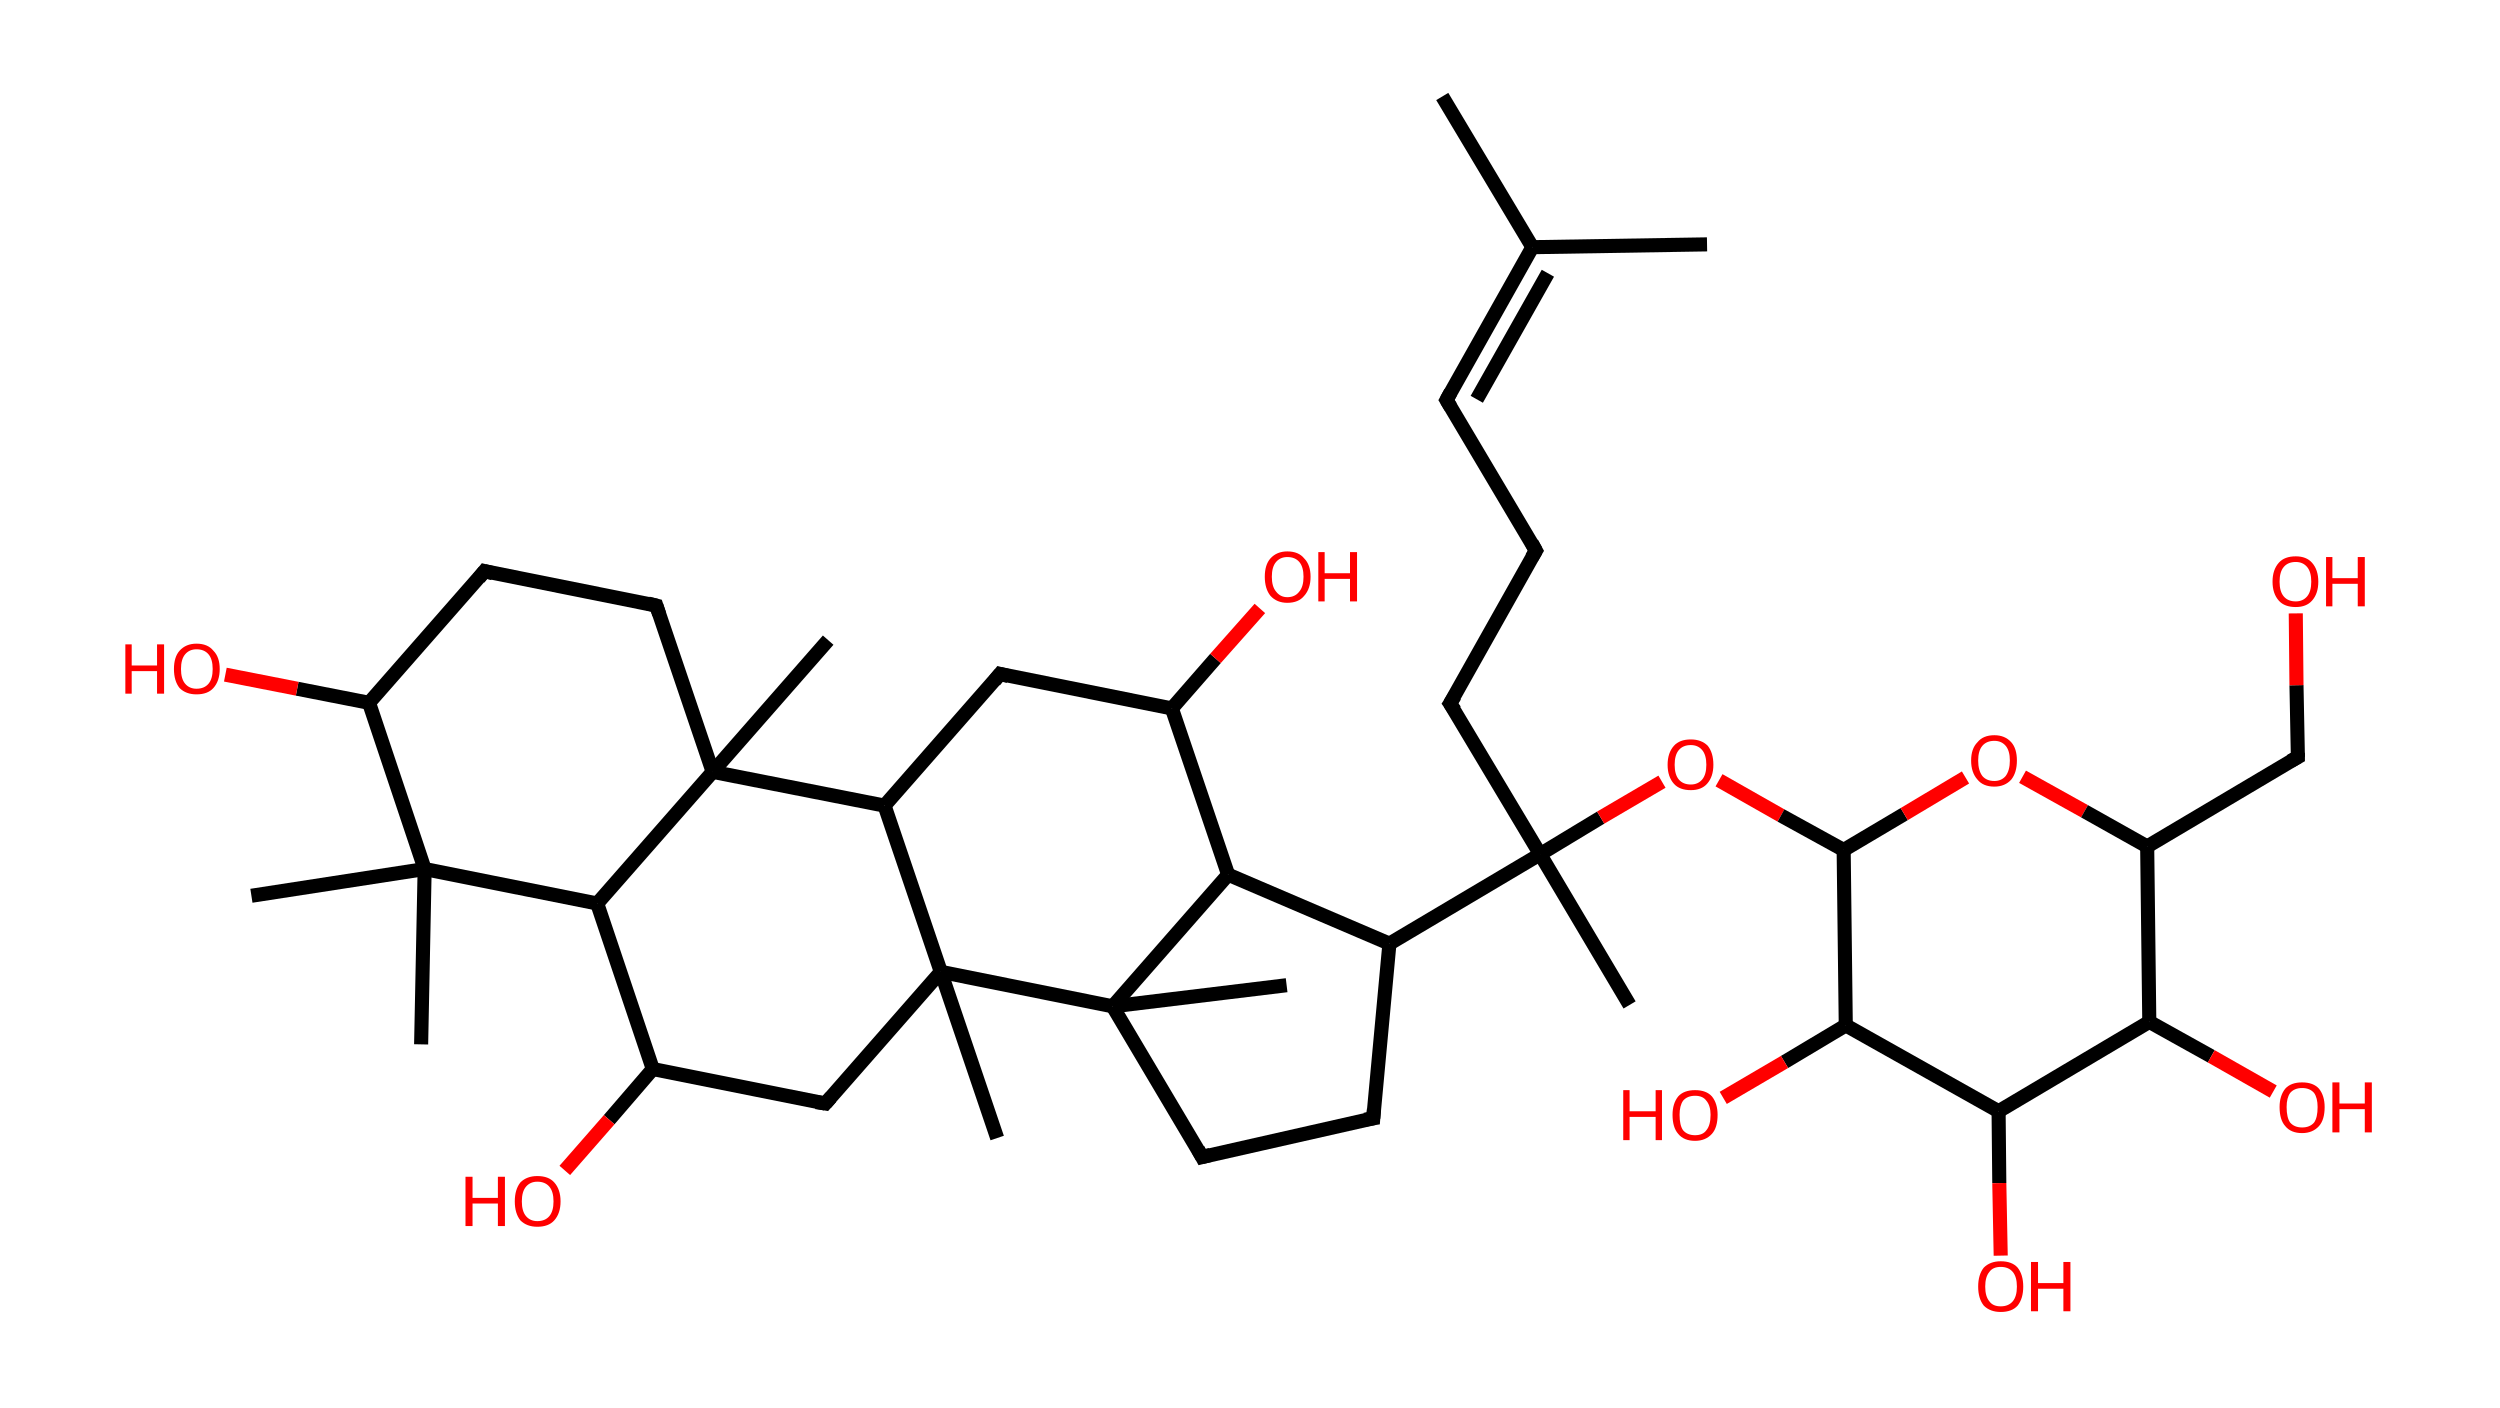 <?xml version='1.0' encoding='ASCII' standalone='yes'?>
<svg xmlns="http://www.w3.org/2000/svg" xmlns:rdkit="http://www.rdkit.org/xml" xmlns:xlink="http://www.w3.org/1999/xlink" version="1.1" baseProfile="full" xml:space="preserve" width="355px" height="200px" viewBox="0 0 355 200">
<!-- END OF HEADER -->
<rect style="opacity:1.0;fill:#FFFFFF;stroke:none" width="355.0" height="200.0" x="0.0" y="0.0"> </rect>
<path class="bond-0 atom-0 atom-1" d="M 204.8,13.7 L 217.6,35.1" style="fill:none;fill-rule:evenodd;stroke:#000000;stroke-width:2.0px;stroke-linecap:butt;stroke-linejoin:miter;stroke-opacity:1"/>
<path class="bond-1 atom-1 atom-2" d="M 217.6,35.1 L 242.4,34.7" style="fill:none;fill-rule:evenodd;stroke:#000000;stroke-width:2.0px;stroke-linecap:butt;stroke-linejoin:miter;stroke-opacity:1"/>
<path class="bond-2 atom-1 atom-3" d="M 217.6,35.1 L 205.4,56.8" style="fill:none;fill-rule:evenodd;stroke:#000000;stroke-width:2.0px;stroke-linecap:butt;stroke-linejoin:miter;stroke-opacity:1"/>
<path class="bond-2 atom-1 atom-3" d="M 219.8,38.8 L 209.7,56.7" style="fill:none;fill-rule:evenodd;stroke:#000000;stroke-width:2.0px;stroke-linecap:butt;stroke-linejoin:miter;stroke-opacity:1"/>
<path class="bond-3 atom-3 atom-4" d="M 205.4,56.8 L 218.1,78.2" style="fill:none;fill-rule:evenodd;stroke:#000000;stroke-width:2.0px;stroke-linecap:butt;stroke-linejoin:miter;stroke-opacity:1"/>
<path class="bond-4 atom-4 atom-5" d="M 218.1,78.2 L 205.9,99.9" style="fill:none;fill-rule:evenodd;stroke:#000000;stroke-width:2.0px;stroke-linecap:butt;stroke-linejoin:miter;stroke-opacity:1"/>
<path class="bond-5 atom-5 atom-6" d="M 205.9,99.9 L 218.7,121.3" style="fill:none;fill-rule:evenodd;stroke:#000000;stroke-width:2.0px;stroke-linecap:butt;stroke-linejoin:miter;stroke-opacity:1"/>
<path class="bond-6 atom-6 atom-7" d="M 218.7,121.3 L 231.4,142.7" style="fill:none;fill-rule:evenodd;stroke:#000000;stroke-width:2.0px;stroke-linecap:butt;stroke-linejoin:miter;stroke-opacity:1"/>
<path class="bond-7 atom-6 atom-8" d="M 218.7,121.3 L 227.3,116.1" style="fill:none;fill-rule:evenodd;stroke:#000000;stroke-width:2.0px;stroke-linecap:butt;stroke-linejoin:miter;stroke-opacity:1"/>
<path class="bond-7 atom-6 atom-8" d="M 227.3,116.1 L 236.0,111.0" style="fill:none;fill-rule:evenodd;stroke:#FF0000;stroke-width:2.0px;stroke-linecap:butt;stroke-linejoin:miter;stroke-opacity:1"/>
<path class="bond-8 atom-8 atom-9" d="M 244.1,110.8 L 252.9,115.8" style="fill:none;fill-rule:evenodd;stroke:#FF0000;stroke-width:2.0px;stroke-linecap:butt;stroke-linejoin:miter;stroke-opacity:1"/>
<path class="bond-8 atom-8 atom-9" d="M 252.9,115.8 L 261.8,120.7" style="fill:none;fill-rule:evenodd;stroke:#000000;stroke-width:2.0px;stroke-linecap:butt;stroke-linejoin:miter;stroke-opacity:1"/>
<path class="bond-9 atom-9 atom-10" d="M 261.8,120.7 L 270.4,115.6" style="fill:none;fill-rule:evenodd;stroke:#000000;stroke-width:2.0px;stroke-linecap:butt;stroke-linejoin:miter;stroke-opacity:1"/>
<path class="bond-9 atom-9 atom-10" d="M 270.4,115.6 L 279.1,110.4" style="fill:none;fill-rule:evenodd;stroke:#FF0000;stroke-width:2.0px;stroke-linecap:butt;stroke-linejoin:miter;stroke-opacity:1"/>
<path class="bond-10 atom-10 atom-11" d="M 287.2,110.3 L 296.0,115.2" style="fill:none;fill-rule:evenodd;stroke:#FF0000;stroke-width:2.0px;stroke-linecap:butt;stroke-linejoin:miter;stroke-opacity:1"/>
<path class="bond-10 atom-10 atom-11" d="M 296.0,115.2 L 304.9,120.2" style="fill:none;fill-rule:evenodd;stroke:#000000;stroke-width:2.0px;stroke-linecap:butt;stroke-linejoin:miter;stroke-opacity:1"/>
<path class="bond-11 atom-11 atom-12" d="M 304.9,120.2 L 326.3,107.5" style="fill:none;fill-rule:evenodd;stroke:#000000;stroke-width:2.0px;stroke-linecap:butt;stroke-linejoin:miter;stroke-opacity:1"/>
<path class="bond-12 atom-12 atom-13" d="M 326.3,107.5 L 326.1,97.3" style="fill:none;fill-rule:evenodd;stroke:#000000;stroke-width:2.0px;stroke-linecap:butt;stroke-linejoin:miter;stroke-opacity:1"/>
<path class="bond-12 atom-12 atom-13" d="M 326.1,97.3 L 326.0,87.1" style="fill:none;fill-rule:evenodd;stroke:#FF0000;stroke-width:2.0px;stroke-linecap:butt;stroke-linejoin:miter;stroke-opacity:1"/>
<path class="bond-13 atom-11 atom-14" d="M 304.9,120.2 L 305.2,145.1" style="fill:none;fill-rule:evenodd;stroke:#000000;stroke-width:2.0px;stroke-linecap:butt;stroke-linejoin:miter;stroke-opacity:1"/>
<path class="bond-14 atom-14 atom-15" d="M 305.2,145.1 L 314.0,150.0" style="fill:none;fill-rule:evenodd;stroke:#000000;stroke-width:2.0px;stroke-linecap:butt;stroke-linejoin:miter;stroke-opacity:1"/>
<path class="bond-14 atom-14 atom-15" d="M 314.0,150.0 L 322.8,155.0" style="fill:none;fill-rule:evenodd;stroke:#FF0000;stroke-width:2.0px;stroke-linecap:butt;stroke-linejoin:miter;stroke-opacity:1"/>
<path class="bond-15 atom-14 atom-16" d="M 305.2,145.1 L 283.8,157.8" style="fill:none;fill-rule:evenodd;stroke:#000000;stroke-width:2.0px;stroke-linecap:butt;stroke-linejoin:miter;stroke-opacity:1"/>
<path class="bond-16 atom-16 atom-17" d="M 283.8,157.8 L 283.9,168.0" style="fill:none;fill-rule:evenodd;stroke:#000000;stroke-width:2.0px;stroke-linecap:butt;stroke-linejoin:miter;stroke-opacity:1"/>
<path class="bond-16 atom-16 atom-17" d="M 283.9,168.0 L 284.1,178.3" style="fill:none;fill-rule:evenodd;stroke:#FF0000;stroke-width:2.0px;stroke-linecap:butt;stroke-linejoin:miter;stroke-opacity:1"/>
<path class="bond-17 atom-16 atom-18" d="M 283.8,157.8 L 262.1,145.6" style="fill:none;fill-rule:evenodd;stroke:#000000;stroke-width:2.0px;stroke-linecap:butt;stroke-linejoin:miter;stroke-opacity:1"/>
<path class="bond-18 atom-18 atom-19" d="M 262.1,145.6 L 253.4,150.8" style="fill:none;fill-rule:evenodd;stroke:#000000;stroke-width:2.0px;stroke-linecap:butt;stroke-linejoin:miter;stroke-opacity:1"/>
<path class="bond-18 atom-18 atom-19" d="M 253.4,150.8 L 244.7,155.9" style="fill:none;fill-rule:evenodd;stroke:#FF0000;stroke-width:2.0px;stroke-linecap:butt;stroke-linejoin:miter;stroke-opacity:1"/>
<path class="bond-19 atom-6 atom-20" d="M 218.7,121.3 L 197.3,134.0" style="fill:none;fill-rule:evenodd;stroke:#000000;stroke-width:2.0px;stroke-linecap:butt;stroke-linejoin:miter;stroke-opacity:1"/>
<path class="bond-20 atom-20 atom-21" d="M 197.3,134.0 L 195.0,158.8" style="fill:none;fill-rule:evenodd;stroke:#000000;stroke-width:2.0px;stroke-linecap:butt;stroke-linejoin:miter;stroke-opacity:1"/>
<path class="bond-21 atom-21 atom-22" d="M 195.0,158.8 L 170.7,164.3" style="fill:none;fill-rule:evenodd;stroke:#000000;stroke-width:2.0px;stroke-linecap:butt;stroke-linejoin:miter;stroke-opacity:1"/>
<path class="bond-22 atom-22 atom-23" d="M 170.7,164.3 L 158.0,142.9" style="fill:none;fill-rule:evenodd;stroke:#000000;stroke-width:2.0px;stroke-linecap:butt;stroke-linejoin:miter;stroke-opacity:1"/>
<path class="bond-23 atom-23 atom-24" d="M 158.0,142.9 L 182.7,139.9" style="fill:none;fill-rule:evenodd;stroke:#000000;stroke-width:2.0px;stroke-linecap:butt;stroke-linejoin:miter;stroke-opacity:1"/>
<path class="bond-24 atom-23 atom-25" d="M 158.0,142.9 L 174.4,124.2" style="fill:none;fill-rule:evenodd;stroke:#000000;stroke-width:2.0px;stroke-linecap:butt;stroke-linejoin:miter;stroke-opacity:1"/>
<path class="bond-25 atom-25 atom-26" d="M 174.4,124.2 L 166.4,100.6" style="fill:none;fill-rule:evenodd;stroke:#000000;stroke-width:2.0px;stroke-linecap:butt;stroke-linejoin:miter;stroke-opacity:1"/>
<path class="bond-26 atom-26 atom-27" d="M 166.4,100.6 L 172.6,93.5" style="fill:none;fill-rule:evenodd;stroke:#000000;stroke-width:2.0px;stroke-linecap:butt;stroke-linejoin:miter;stroke-opacity:1"/>
<path class="bond-26 atom-26 atom-27" d="M 172.6,93.5 L 178.9,86.4" style="fill:none;fill-rule:evenodd;stroke:#FF0000;stroke-width:2.0px;stroke-linecap:butt;stroke-linejoin:miter;stroke-opacity:1"/>
<path class="bond-27 atom-26 atom-28" d="M 166.4,100.6 L 142.0,95.7" style="fill:none;fill-rule:evenodd;stroke:#000000;stroke-width:2.0px;stroke-linecap:butt;stroke-linejoin:miter;stroke-opacity:1"/>
<path class="bond-28 atom-28 atom-29" d="M 142.0,95.7 L 125.6,114.4" style="fill:none;fill-rule:evenodd;stroke:#000000;stroke-width:2.0px;stroke-linecap:butt;stroke-linejoin:miter;stroke-opacity:1"/>
<path class="bond-29 atom-29 atom-30" d="M 125.6,114.4 L 101.2,109.6" style="fill:none;fill-rule:evenodd;stroke:#000000;stroke-width:2.0px;stroke-linecap:butt;stroke-linejoin:miter;stroke-opacity:1"/>
<path class="bond-30 atom-30 atom-31" d="M 101.2,109.6 L 117.6,90.9" style="fill:none;fill-rule:evenodd;stroke:#000000;stroke-width:2.0px;stroke-linecap:butt;stroke-linejoin:miter;stroke-opacity:1"/>
<path class="bond-31 atom-30 atom-32" d="M 101.2,109.6 L 93.2,86.0" style="fill:none;fill-rule:evenodd;stroke:#000000;stroke-width:2.0px;stroke-linecap:butt;stroke-linejoin:miter;stroke-opacity:1"/>
<path class="bond-32 atom-32 atom-33" d="M 93.2,86.0 L 68.8,81.1" style="fill:none;fill-rule:evenodd;stroke:#000000;stroke-width:2.0px;stroke-linecap:butt;stroke-linejoin:miter;stroke-opacity:1"/>
<path class="bond-33 atom-33 atom-34" d="M 68.8,81.1 L 52.4,99.8" style="fill:none;fill-rule:evenodd;stroke:#000000;stroke-width:2.0px;stroke-linecap:butt;stroke-linejoin:miter;stroke-opacity:1"/>
<path class="bond-34 atom-34 atom-35" d="M 52.4,99.8 L 42.2,97.8" style="fill:none;fill-rule:evenodd;stroke:#000000;stroke-width:2.0px;stroke-linecap:butt;stroke-linejoin:miter;stroke-opacity:1"/>
<path class="bond-34 atom-34 atom-35" d="M 42.2,97.8 L 32.0,95.8" style="fill:none;fill-rule:evenodd;stroke:#FF0000;stroke-width:2.0px;stroke-linecap:butt;stroke-linejoin:miter;stroke-opacity:1"/>
<path class="bond-35 atom-34 atom-36" d="M 52.4,99.8 L 60.3,123.4" style="fill:none;fill-rule:evenodd;stroke:#000000;stroke-width:2.0px;stroke-linecap:butt;stroke-linejoin:miter;stroke-opacity:1"/>
<path class="bond-36 atom-36 atom-37" d="M 60.3,123.4 L 59.8,148.3" style="fill:none;fill-rule:evenodd;stroke:#000000;stroke-width:2.0px;stroke-linecap:butt;stroke-linejoin:miter;stroke-opacity:1"/>
<path class="bond-37 atom-36 atom-38" d="M 60.3,123.4 L 35.7,127.2" style="fill:none;fill-rule:evenodd;stroke:#000000;stroke-width:2.0px;stroke-linecap:butt;stroke-linejoin:miter;stroke-opacity:1"/>
<path class="bond-38 atom-36 atom-39" d="M 60.3,123.4 L 84.8,128.3" style="fill:none;fill-rule:evenodd;stroke:#000000;stroke-width:2.0px;stroke-linecap:butt;stroke-linejoin:miter;stroke-opacity:1"/>
<path class="bond-39 atom-39 atom-40" d="M 84.8,128.3 L 92.7,151.8" style="fill:none;fill-rule:evenodd;stroke:#000000;stroke-width:2.0px;stroke-linecap:butt;stroke-linejoin:miter;stroke-opacity:1"/>
<path class="bond-40 atom-40 atom-41" d="M 92.7,151.8 L 86.5,159.0" style="fill:none;fill-rule:evenodd;stroke:#000000;stroke-width:2.0px;stroke-linecap:butt;stroke-linejoin:miter;stroke-opacity:1"/>
<path class="bond-40 atom-40 atom-41" d="M 86.5,159.0 L 80.2,166.2" style="fill:none;fill-rule:evenodd;stroke:#FF0000;stroke-width:2.0px;stroke-linecap:butt;stroke-linejoin:miter;stroke-opacity:1"/>
<path class="bond-41 atom-40 atom-42" d="M 92.7,151.8 L 117.2,156.7" style="fill:none;fill-rule:evenodd;stroke:#000000;stroke-width:2.0px;stroke-linecap:butt;stroke-linejoin:miter;stroke-opacity:1"/>
<path class="bond-42 atom-42 atom-43" d="M 117.2,156.7 L 133.6,138.0" style="fill:none;fill-rule:evenodd;stroke:#000000;stroke-width:2.0px;stroke-linecap:butt;stroke-linejoin:miter;stroke-opacity:1"/>
<path class="bond-43 atom-43 atom-44" d="M 133.6,138.0 L 141.6,161.6" style="fill:none;fill-rule:evenodd;stroke:#000000;stroke-width:2.0px;stroke-linecap:butt;stroke-linejoin:miter;stroke-opacity:1"/>
<path class="bond-44 atom-18 atom-9" d="M 262.1,145.6 L 261.8,120.7" style="fill:none;fill-rule:evenodd;stroke:#000000;stroke-width:2.0px;stroke-linecap:butt;stroke-linejoin:miter;stroke-opacity:1"/>
<path class="bond-45 atom-25 atom-20" d="M 174.4,124.2 L 197.3,134.0" style="fill:none;fill-rule:evenodd;stroke:#000000;stroke-width:2.0px;stroke-linecap:butt;stroke-linejoin:miter;stroke-opacity:1"/>
<path class="bond-46 atom-43 atom-29" d="M 133.6,138.0 L 125.6,114.4" style="fill:none;fill-rule:evenodd;stroke:#000000;stroke-width:2.0px;stroke-linecap:butt;stroke-linejoin:miter;stroke-opacity:1"/>
<path class="bond-47 atom-43 atom-23" d="M 133.6,138.0 L 158.0,142.9" style="fill:none;fill-rule:evenodd;stroke:#000000;stroke-width:2.0px;stroke-linecap:butt;stroke-linejoin:miter;stroke-opacity:1"/>
<path class="bond-48 atom-39 atom-30" d="M 84.8,128.3 L 101.2,109.6" style="fill:none;fill-rule:evenodd;stroke:#000000;stroke-width:2.0px;stroke-linecap:butt;stroke-linejoin:miter;stroke-opacity:1"/>
<path d="M 206.0,55.7 L 205.4,56.8 L 206.0,57.8" style="fill:none;stroke:#000000;stroke-width:2.0px;stroke-linecap:butt;stroke-linejoin:miter;stroke-opacity:1;"/>
<path d="M 217.5,77.1 L 218.1,78.2 L 217.5,79.2" style="fill:none;stroke:#000000;stroke-width:2.0px;stroke-linecap:butt;stroke-linejoin:miter;stroke-opacity:1;"/>
<path d="M 206.6,98.8 L 205.9,99.9 L 206.6,100.9" style="fill:none;stroke:#000000;stroke-width:2.0px;stroke-linecap:butt;stroke-linejoin:miter;stroke-opacity:1;"/>
<path d="M 325.2,108.1 L 326.3,107.5 L 326.3,106.9" style="fill:none;stroke:#000000;stroke-width:2.0px;stroke-linecap:butt;stroke-linejoin:miter;stroke-opacity:1;"/>
<path d="M 195.1,157.5 L 195.0,158.8 L 193.8,159.0" style="fill:none;stroke:#000000;stroke-width:2.0px;stroke-linecap:butt;stroke-linejoin:miter;stroke-opacity:1;"/>
<path d="M 171.9,164.0 L 170.7,164.3 L 170.1,163.2" style="fill:none;stroke:#000000;stroke-width:2.0px;stroke-linecap:butt;stroke-linejoin:miter;stroke-opacity:1;"/>
<path d="M 143.2,96.0 L 142.0,95.7 L 141.2,96.7" style="fill:none;stroke:#000000;stroke-width:2.0px;stroke-linecap:butt;stroke-linejoin:miter;stroke-opacity:1;"/>
<path d="M 93.6,87.2 L 93.2,86.0 L 92.0,85.7" style="fill:none;stroke:#000000;stroke-width:2.0px;stroke-linecap:butt;stroke-linejoin:miter;stroke-opacity:1;"/>
<path d="M 70.0,81.4 L 68.8,81.1 L 68.0,82.1" style="fill:none;stroke:#000000;stroke-width:2.0px;stroke-linecap:butt;stroke-linejoin:miter;stroke-opacity:1;"/>
<path d="M 115.9,156.5 L 117.2,156.7 L 118.0,155.8" style="fill:none;stroke:#000000;stroke-width:2.0px;stroke-linecap:butt;stroke-linejoin:miter;stroke-opacity:1;"/>
<path class="atom-8" d="M 236.8 108.6 Q 236.8 106.9, 237.7 105.9 Q 238.5 105.0, 240.1 105.0 Q 241.6 105.0, 242.5 105.9 Q 243.3 106.9, 243.3 108.6 Q 243.3 110.3, 242.4 111.3 Q 241.6 112.2, 240.1 112.2 Q 238.5 112.2, 237.7 111.3 Q 236.8 110.3, 236.8 108.6 M 240.1 111.4 Q 241.1 111.4, 241.7 110.7 Q 242.3 110.0, 242.3 108.6 Q 242.3 107.2, 241.7 106.5 Q 241.1 105.8, 240.1 105.8 Q 239.0 105.8, 238.4 106.5 Q 237.8 107.2, 237.8 108.6 Q 237.8 110.0, 238.4 110.7 Q 239.0 111.4, 240.1 111.4 " fill="#FF0000"/>
<path class="atom-10" d="M 279.9 108.0 Q 279.9 106.3, 280.8 105.4 Q 281.6 104.4, 283.2 104.4 Q 284.7 104.4, 285.6 105.4 Q 286.4 106.3, 286.4 108.0 Q 286.4 109.7, 285.6 110.7 Q 284.7 111.7, 283.2 111.7 Q 281.6 111.7, 280.8 110.7 Q 279.9 109.7, 279.9 108.0 M 283.2 110.9 Q 284.2 110.9, 284.8 110.2 Q 285.4 109.4, 285.4 108.0 Q 285.4 106.6, 284.8 105.9 Q 284.2 105.2, 283.2 105.2 Q 282.1 105.2, 281.5 105.9 Q 280.9 106.6, 280.9 108.0 Q 280.9 109.4, 281.5 110.2 Q 282.1 110.9, 283.2 110.9 " fill="#FF0000"/>
<path class="atom-13" d="M 322.7 82.6 Q 322.7 80.9, 323.6 79.9 Q 324.4 79.0, 326.0 79.0 Q 327.5 79.0, 328.3 79.9 Q 329.2 80.9, 329.2 82.6 Q 329.2 84.3, 328.3 85.3 Q 327.5 86.2, 326.0 86.2 Q 324.4 86.2, 323.6 85.3 Q 322.7 84.3, 322.7 82.6 M 326.0 85.4 Q 327.0 85.4, 327.6 84.7 Q 328.2 84.0, 328.2 82.6 Q 328.2 81.2, 327.6 80.5 Q 327.0 79.8, 326.0 79.8 Q 324.9 79.8, 324.3 80.5 Q 323.7 81.2, 323.7 82.6 Q 323.7 84.0, 324.3 84.7 Q 324.9 85.4, 326.0 85.4 " fill="#FF0000"/>
<path class="atom-13" d="M 330.3 79.1 L 331.2 79.1 L 331.2 82.1 L 334.8 82.1 L 334.8 79.1 L 335.8 79.1 L 335.8 86.1 L 334.8 86.1 L 334.8 82.9 L 331.2 82.9 L 331.2 86.1 L 330.3 86.1 L 330.3 79.1 " fill="#FF0000"/>
<path class="atom-15" d="M 323.7 157.2 Q 323.7 155.6, 324.5 154.6 Q 325.3 153.7, 326.9 153.7 Q 328.5 153.7, 329.3 154.6 Q 330.1 155.6, 330.1 157.2 Q 330.1 159.0, 329.3 159.9 Q 328.4 160.9, 326.9 160.9 Q 325.3 160.9, 324.5 159.9 Q 323.7 159.0, 323.7 157.2 M 326.9 160.1 Q 328.0 160.1, 328.6 159.4 Q 329.1 158.7, 329.1 157.2 Q 329.1 155.9, 328.6 155.2 Q 328.0 154.5, 326.9 154.5 Q 325.8 154.5, 325.2 155.2 Q 324.7 155.9, 324.7 157.2 Q 324.7 158.7, 325.2 159.4 Q 325.8 160.1, 326.9 160.1 " fill="#FF0000"/>
<path class="atom-15" d="M 331.2 153.7 L 332.2 153.7 L 332.2 156.7 L 335.8 156.7 L 335.8 153.7 L 336.8 153.7 L 336.8 160.8 L 335.8 160.8 L 335.8 157.5 L 332.2 157.5 L 332.2 160.8 L 331.2 160.8 L 331.2 153.7 " fill="#FF0000"/>
<path class="atom-17" d="M 280.9 182.7 Q 280.9 181.0, 281.7 180.0 Q 282.6 179.1, 284.1 179.1 Q 285.7 179.1, 286.5 180.0 Q 287.3 181.0, 287.3 182.7 Q 287.3 184.4, 286.5 185.4 Q 285.7 186.3, 284.1 186.3 Q 282.6 186.3, 281.7 185.4 Q 280.9 184.4, 280.9 182.7 M 284.1 185.5 Q 285.2 185.5, 285.8 184.8 Q 286.4 184.1, 286.4 182.7 Q 286.4 181.3, 285.8 180.6 Q 285.2 179.9, 284.1 179.9 Q 283.0 179.9, 282.5 180.6 Q 281.9 181.3, 281.9 182.7 Q 281.9 184.1, 282.5 184.8 Q 283.0 185.5, 284.1 185.5 " fill="#FF0000"/>
<path class="atom-17" d="M 288.4 179.2 L 289.4 179.2 L 289.4 182.2 L 293.0 182.2 L 293.0 179.2 L 294.0 179.2 L 294.0 186.2 L 293.0 186.2 L 293.0 183.0 L 289.4 183.0 L 289.4 186.2 L 288.4 186.2 L 288.4 179.2 " fill="#FF0000"/>
<path class="atom-19" d="M 230.5 154.8 L 231.4 154.8 L 231.4 157.8 L 235.1 157.8 L 235.1 154.8 L 236.0 154.8 L 236.0 161.9 L 235.1 161.9 L 235.1 158.6 L 231.4 158.6 L 231.4 161.9 L 230.5 161.9 L 230.5 154.8 " fill="#FF0000"/>
<path class="atom-19" d="M 237.5 158.3 Q 237.5 156.7, 238.3 155.7 Q 239.1 154.8, 240.7 154.8 Q 242.3 154.8, 243.1 155.7 Q 243.9 156.7, 243.9 158.3 Q 243.9 160.1, 243.1 161.0 Q 242.2 162.0, 240.7 162.0 Q 239.1 162.0, 238.3 161.0 Q 237.5 160.1, 237.5 158.3 M 240.7 161.2 Q 241.8 161.2, 242.3 160.5 Q 242.9 159.8, 242.9 158.3 Q 242.9 157.0, 242.3 156.3 Q 241.8 155.6, 240.7 155.6 Q 239.6 155.6, 239.0 156.3 Q 238.5 157.0, 238.5 158.3 Q 238.5 159.8, 239.0 160.5 Q 239.6 161.2, 240.7 161.2 " fill="#FF0000"/>
<path class="atom-27" d="M 179.6 81.9 Q 179.6 80.2, 180.4 79.3 Q 181.3 78.3, 182.8 78.3 Q 184.4 78.3, 185.2 79.3 Q 186.1 80.2, 186.1 81.9 Q 186.1 83.6, 185.2 84.6 Q 184.4 85.6, 182.8 85.6 Q 181.3 85.6, 180.4 84.6 Q 179.6 83.6, 179.6 81.9 M 182.8 84.8 Q 183.9 84.8, 184.5 84.0 Q 185.1 83.3, 185.1 81.9 Q 185.1 80.5, 184.5 79.8 Q 183.9 79.1, 182.8 79.1 Q 181.8 79.1, 181.2 79.8 Q 180.6 80.5, 180.6 81.9 Q 180.6 83.3, 181.2 84.0 Q 181.8 84.8, 182.8 84.8 " fill="#FF0000"/>
<path class="atom-27" d="M 187.2 78.4 L 188.1 78.4 L 188.1 81.4 L 191.7 81.4 L 191.7 78.4 L 192.7 78.4 L 192.7 85.4 L 191.7 85.4 L 191.7 82.2 L 188.1 82.2 L 188.1 85.4 L 187.2 85.4 L 187.2 78.4 " fill="#FF0000"/>
<path class="atom-35" d="M 17.8 91.5 L 18.7 91.5 L 18.7 94.5 L 22.3 94.5 L 22.3 91.5 L 23.3 91.5 L 23.3 98.5 L 22.3 98.5 L 22.3 95.3 L 18.7 95.3 L 18.7 98.5 L 17.8 98.5 L 17.8 91.5 " fill="#FF0000"/>
<path class="atom-35" d="M 24.7 95.0 Q 24.7 93.3, 25.5 92.4 Q 26.4 91.4, 27.9 91.4 Q 29.5 91.4, 30.3 92.4 Q 31.2 93.3, 31.2 95.0 Q 31.2 96.7, 30.3 97.7 Q 29.5 98.6, 27.9 98.6 Q 26.4 98.6, 25.5 97.7 Q 24.7 96.7, 24.7 95.0 M 27.9 97.8 Q 29.0 97.8, 29.6 97.1 Q 30.2 96.4, 30.2 95.0 Q 30.2 93.6, 29.6 92.9 Q 29.0 92.2, 27.9 92.2 Q 26.9 92.2, 26.3 92.9 Q 25.7 93.6, 25.7 95.0 Q 25.7 96.4, 26.3 97.1 Q 26.9 97.8, 27.9 97.8 " fill="#FF0000"/>
<path class="atom-41" d="M 66.1 167.1 L 67.1 167.1 L 67.1 170.1 L 70.7 170.1 L 70.7 167.1 L 71.7 167.1 L 71.7 174.1 L 70.7 174.1 L 70.7 170.9 L 67.1 170.9 L 67.1 174.1 L 66.1 174.1 L 66.1 167.1 " fill="#FF0000"/>
<path class="atom-41" d="M 73.1 170.6 Q 73.1 168.9, 73.9 167.9 Q 74.8 167.0, 76.3 167.0 Q 77.9 167.0, 78.7 167.9 Q 79.6 168.9, 79.6 170.6 Q 79.6 172.3, 78.7 173.3 Q 77.9 174.2, 76.3 174.2 Q 74.8 174.2, 73.9 173.3 Q 73.1 172.3, 73.1 170.6 M 76.3 173.4 Q 77.4 173.4, 78.0 172.7 Q 78.6 172.0, 78.6 170.6 Q 78.6 169.2, 78.0 168.5 Q 77.4 167.8, 76.3 167.8 Q 75.3 167.8, 74.7 168.5 Q 74.1 169.2, 74.1 170.6 Q 74.1 172.0, 74.7 172.7 Q 75.3 173.4, 76.3 173.4 " fill="#FF0000"/>
</svg>
